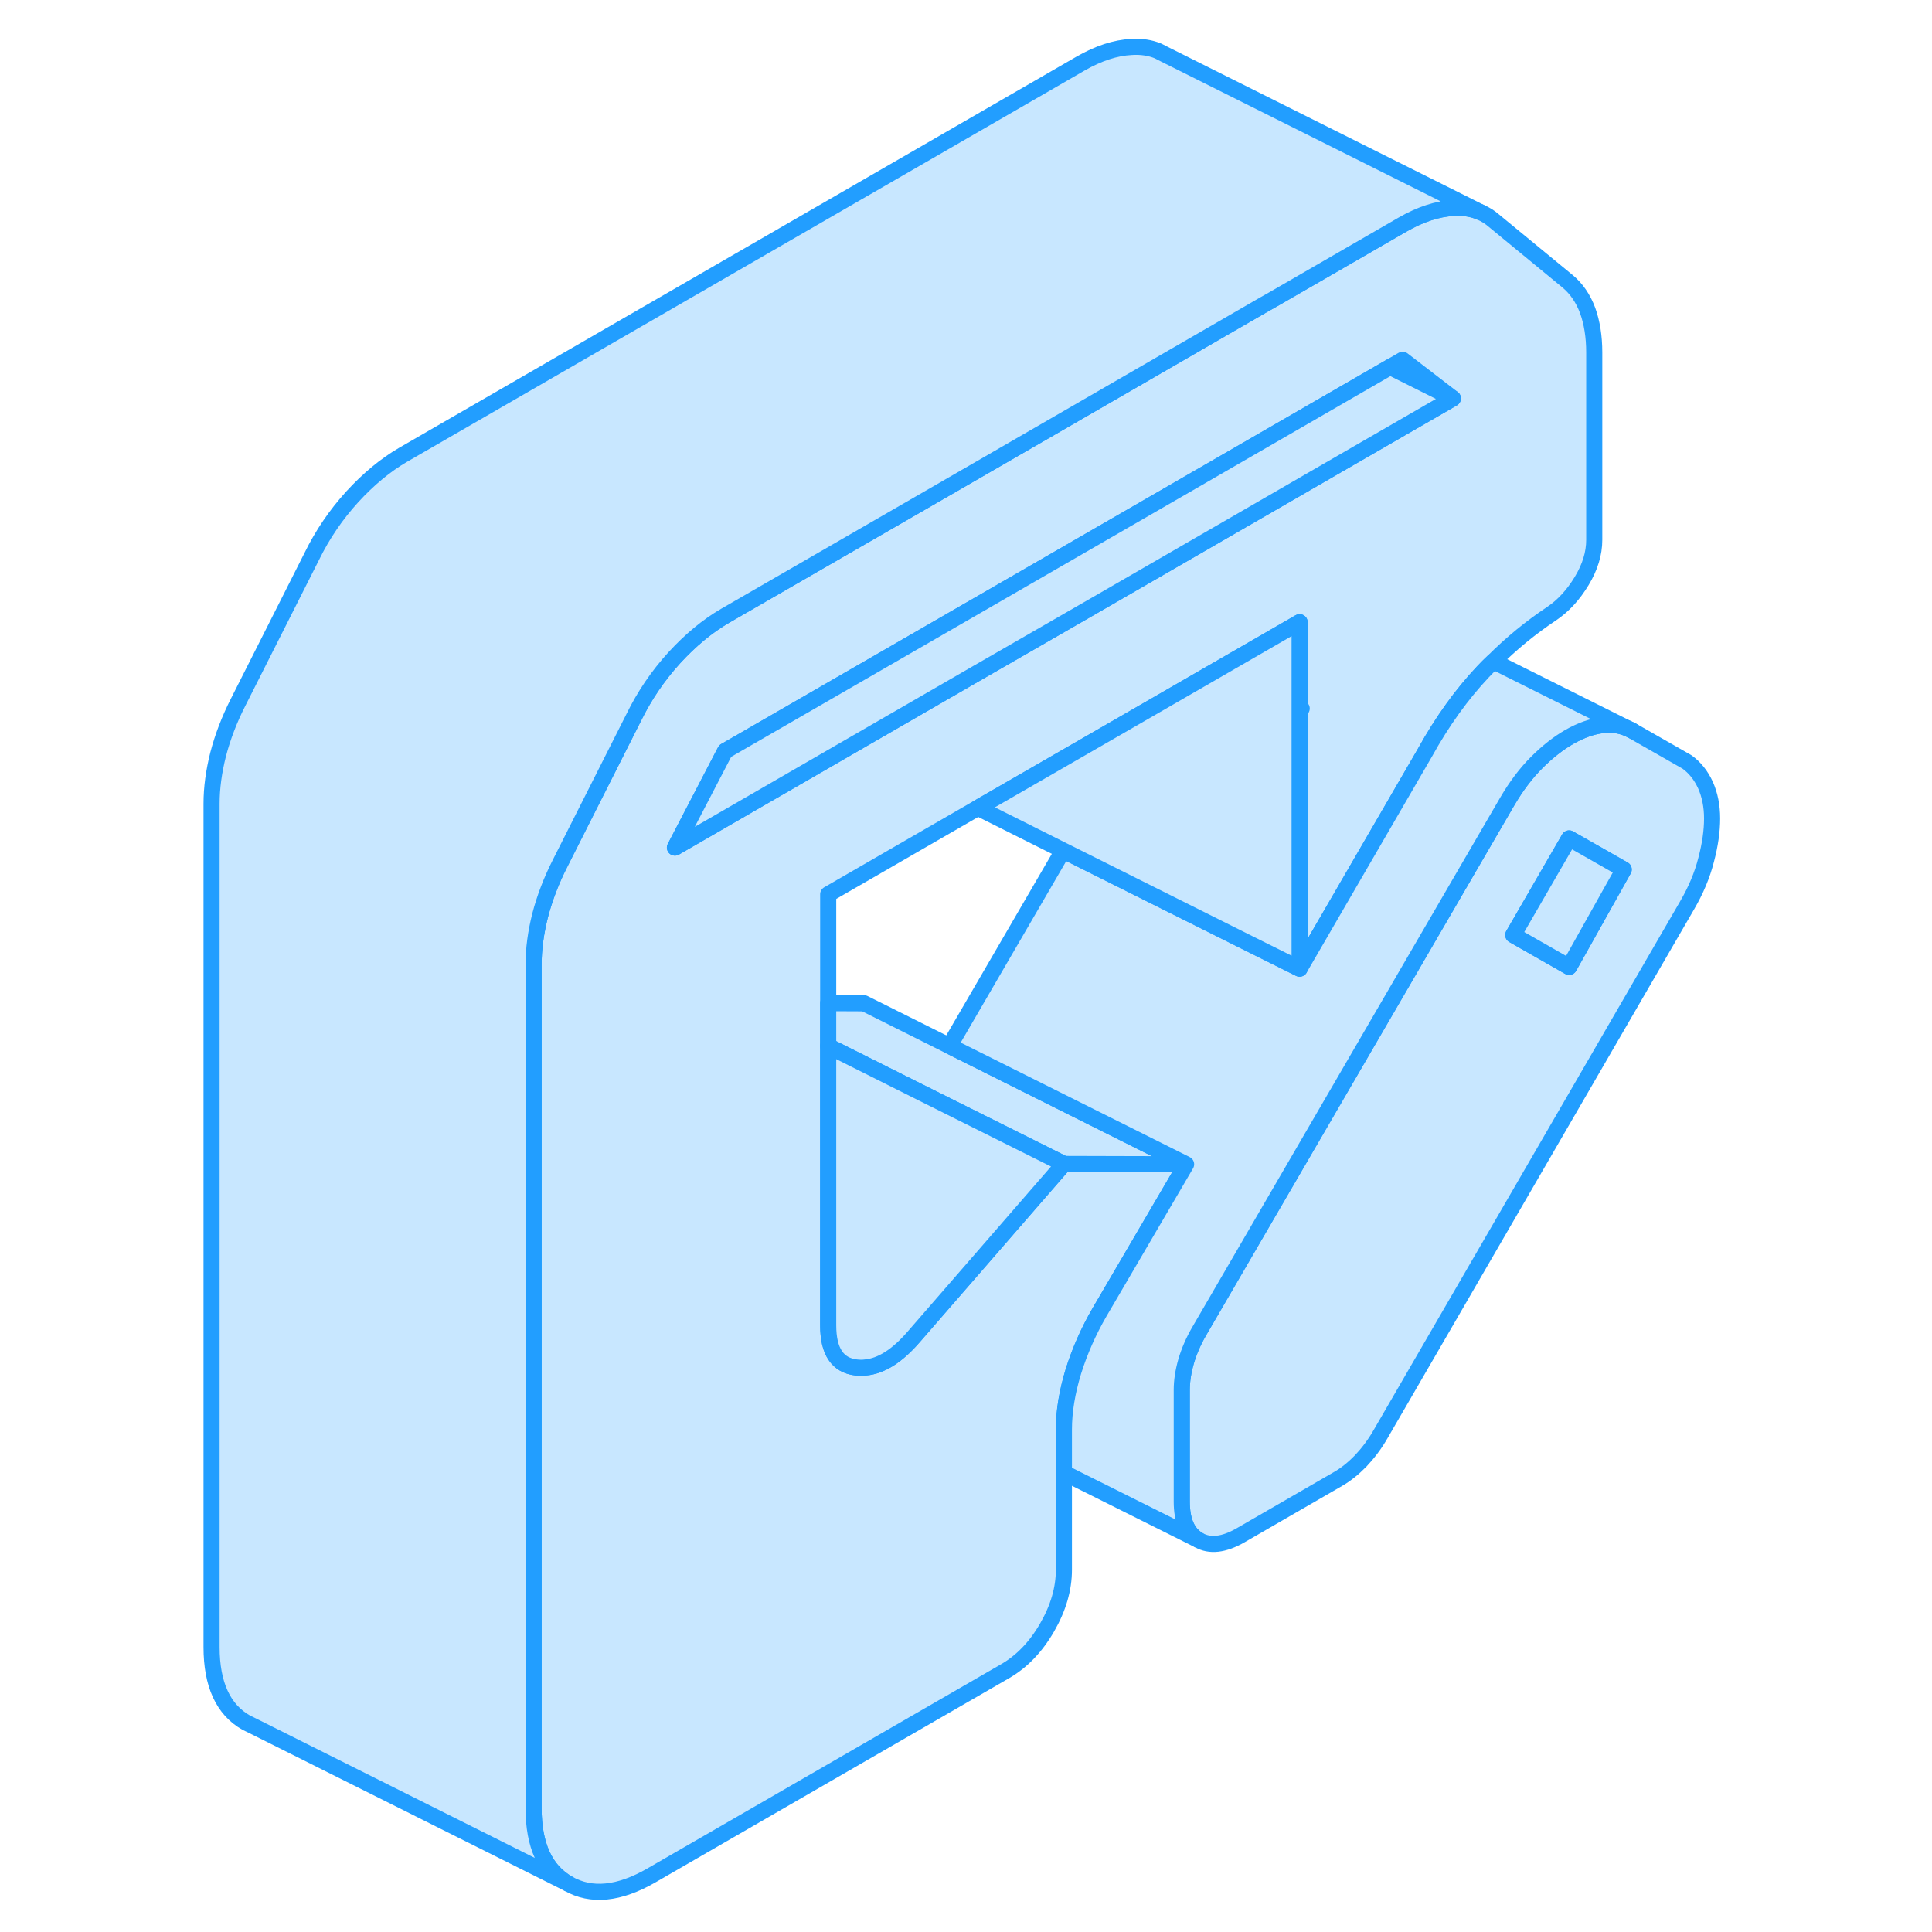 <svg width="48" height="48" viewBox="0 0 98 120" fill="#c8e7ff" xmlns="http://www.w3.org/2000/svg" stroke-width="1px" stroke-linecap="round" stroke-linejoin="round"><path d="M94.931 48.766C94.651 48.156 94.271 47.676 93.781 47.326L90.401 45.396C89.851 45.086 89.241 44.956 88.571 45.036C87.901 45.106 87.201 45.356 86.461 45.776C85.791 46.166 85.121 46.686 84.451 47.356C83.781 48.026 83.171 48.836 82.621 49.776L63.501 82.656C63.131 83.286 62.861 83.916 62.671 84.556C62.491 85.186 62.401 85.776 62.401 86.336V93.266C62.401 94.456 62.751 95.256 63.451 95.656C64.151 96.056 65.021 95.956 66.061 95.356L72.101 91.866C72.591 91.586 73.061 91.206 73.521 90.736C73.971 90.256 74.391 89.706 74.751 89.076L93.781 56.246C94.331 55.306 94.731 54.356 94.971 53.406C95.221 52.466 95.341 51.606 95.341 50.836C95.341 50.066 95.201 49.376 94.931 48.766ZM86.461 60.056L82.991 58.076L86.461 52.076L89.851 54.006L86.461 60.056ZM69.721 43.936V44.236L69.851 44.006L69.721 43.936Z" stroke="#229EFF" stroke-linejoin="round"/><path d="M89.851 54.006L86.461 60.056L82.991 58.076L86.461 52.076L89.851 54.006Z" stroke="#229EFF" stroke-linejoin="round"/><path d="M87.611 19.286C87.331 18.536 86.921 17.936 86.371 17.476L81.801 13.716C81.551 13.496 81.271 13.316 80.961 13.186C80.471 12.966 79.911 12.876 79.281 12.916C78.271 12.966 77.221 13.316 76.121 13.946L68.021 18.626L67.541 18.896L49.721 29.196L34.041 38.246C32.941 38.886 31.891 39.756 30.881 40.856C29.871 41.966 29.031 43.196 28.361 44.566L23.791 53.616C23.241 54.696 22.831 55.776 22.551 56.846C22.281 57.916 22.141 58.936 22.141 59.916V112.306C22.141 114.616 22.861 116.186 24.291 116.996C25.721 117.816 27.451 117.646 29.461 116.486L51.421 103.806C52.461 103.206 53.331 102.306 54.031 101.096C54.731 99.886 55.081 98.686 55.081 97.496V88.776C55.081 87.656 55.281 86.456 55.671 85.176C56.071 83.906 56.611 82.686 57.281 81.526L62.671 72.316H58.671L55.081 72.296L45.751 83.036C44.731 84.216 43.741 84.846 42.761 84.936C42.561 84.966 42.371 84.956 42.181 84.936C41.021 84.806 40.441 83.936 40.441 82.326V55.546L49.741 50.176L60.021 44.246L69.721 38.646V43.936L69.851 44.006L69.721 44.236V60.166L77.501 46.756C78.591 44.786 79.801 43.116 81.111 41.726C81.321 41.506 81.531 41.286 81.761 41.076C82.881 39.956 84.081 38.976 85.371 38.116C86.101 37.626 86.721 36.946 87.241 36.086C87.761 35.226 88.021 34.376 88.021 33.536V21.886C88.021 20.906 87.881 20.036 87.611 19.286ZM57.031 37.576L49.721 41.786L30.921 52.646L34.041 46.646L49.721 37.596L63.021 29.916L75.341 22.796L76.121 22.346L79.241 24.746L57.031 37.576Z" stroke="#229EFF" stroke-linejoin="round"/><path d="M79.241 24.746L57.031 37.576L49.721 41.786L30.921 52.646L34.041 46.646L49.721 37.596L63.021 29.916L75.341 22.796L79.241 24.746Z" stroke="#229EFF" stroke-linejoin="round"/><path d="M62.671 72.316L58.671 72.306L55.081 72.296L46.271 67.896L40.961 65.236L40.441 64.976V62.306L42.671 62.316L47.971 64.966L59.571 70.766L62.671 72.316Z" stroke="#229EFF" stroke-linejoin="round"/><path d="M55.081 72.296L45.751 83.036C44.731 84.216 43.741 84.846 42.761 84.936C42.561 84.966 42.371 84.956 42.181 84.936C41.021 84.806 40.441 83.936 40.441 82.326V64.976L40.961 65.236L46.271 67.896L55.081 72.296Z" stroke="#229EFF" stroke-linejoin="round"/><path d="M80.961 13.186C80.471 12.966 79.911 12.876 79.281 12.916C78.271 12.966 77.221 13.316 76.121 13.946L68.021 18.626L67.541 18.896L49.721 29.196L34.041 38.246C32.941 38.886 31.891 39.756 30.881 40.856C29.871 41.966 29.031 43.196 28.361 44.566L23.791 53.616C23.241 54.696 22.831 55.776 22.551 56.846C22.281 57.916 22.141 58.936 22.141 59.916V112.306C22.141 114.616 22.861 116.186 24.291 116.996L4.741 107.216L4.291 106.996C2.861 106.186 2.141 104.616 2.141 102.306V49.916C2.141 48.936 2.281 47.916 2.551 46.846C2.831 45.776 3.241 44.696 3.791 43.616L8.361 34.566C9.031 33.196 9.871 31.966 10.881 30.856C11.891 29.756 12.941 28.886 14.041 28.246L56.121 3.946C57.221 3.316 58.271 2.966 59.281 2.916C59.891 2.876 60.451 2.966 60.931 3.166L61.321 3.366L80.961 13.186Z" stroke="#229EFF" stroke-linejoin="round"/><path d="M90.401 45.396C89.851 45.086 89.241 44.956 88.571 45.036C87.901 45.106 87.201 45.356 86.461 45.776C85.791 46.166 85.121 46.686 84.451 47.356C83.781 48.026 83.171 48.836 82.621 49.776L63.501 82.656C63.131 83.286 62.861 83.916 62.671 84.556C62.491 85.186 62.401 85.776 62.401 86.336V93.266C62.401 94.456 62.751 95.256 63.451 95.656L55.081 91.476V88.776C55.081 87.656 55.281 86.456 55.671 85.176C56.071 83.906 56.611 82.686 57.281 81.526L62.671 72.316L59.571 70.766L47.971 64.966L55.031 52.826L66.611 58.616L69.721 60.166L77.501 46.756C78.591 44.786 79.801 43.116 81.111 41.726C81.321 41.506 81.531 41.286 81.761 41.076L90.401 45.396Z" stroke="#229EFF" stroke-linejoin="round"/><path d="M69.721 38.646V60.166L66.611 58.616L55.031 52.826L49.741 50.176L60.021 44.246L69.721 38.646Z" stroke="#229EFF" stroke-linejoin="round"/></svg>